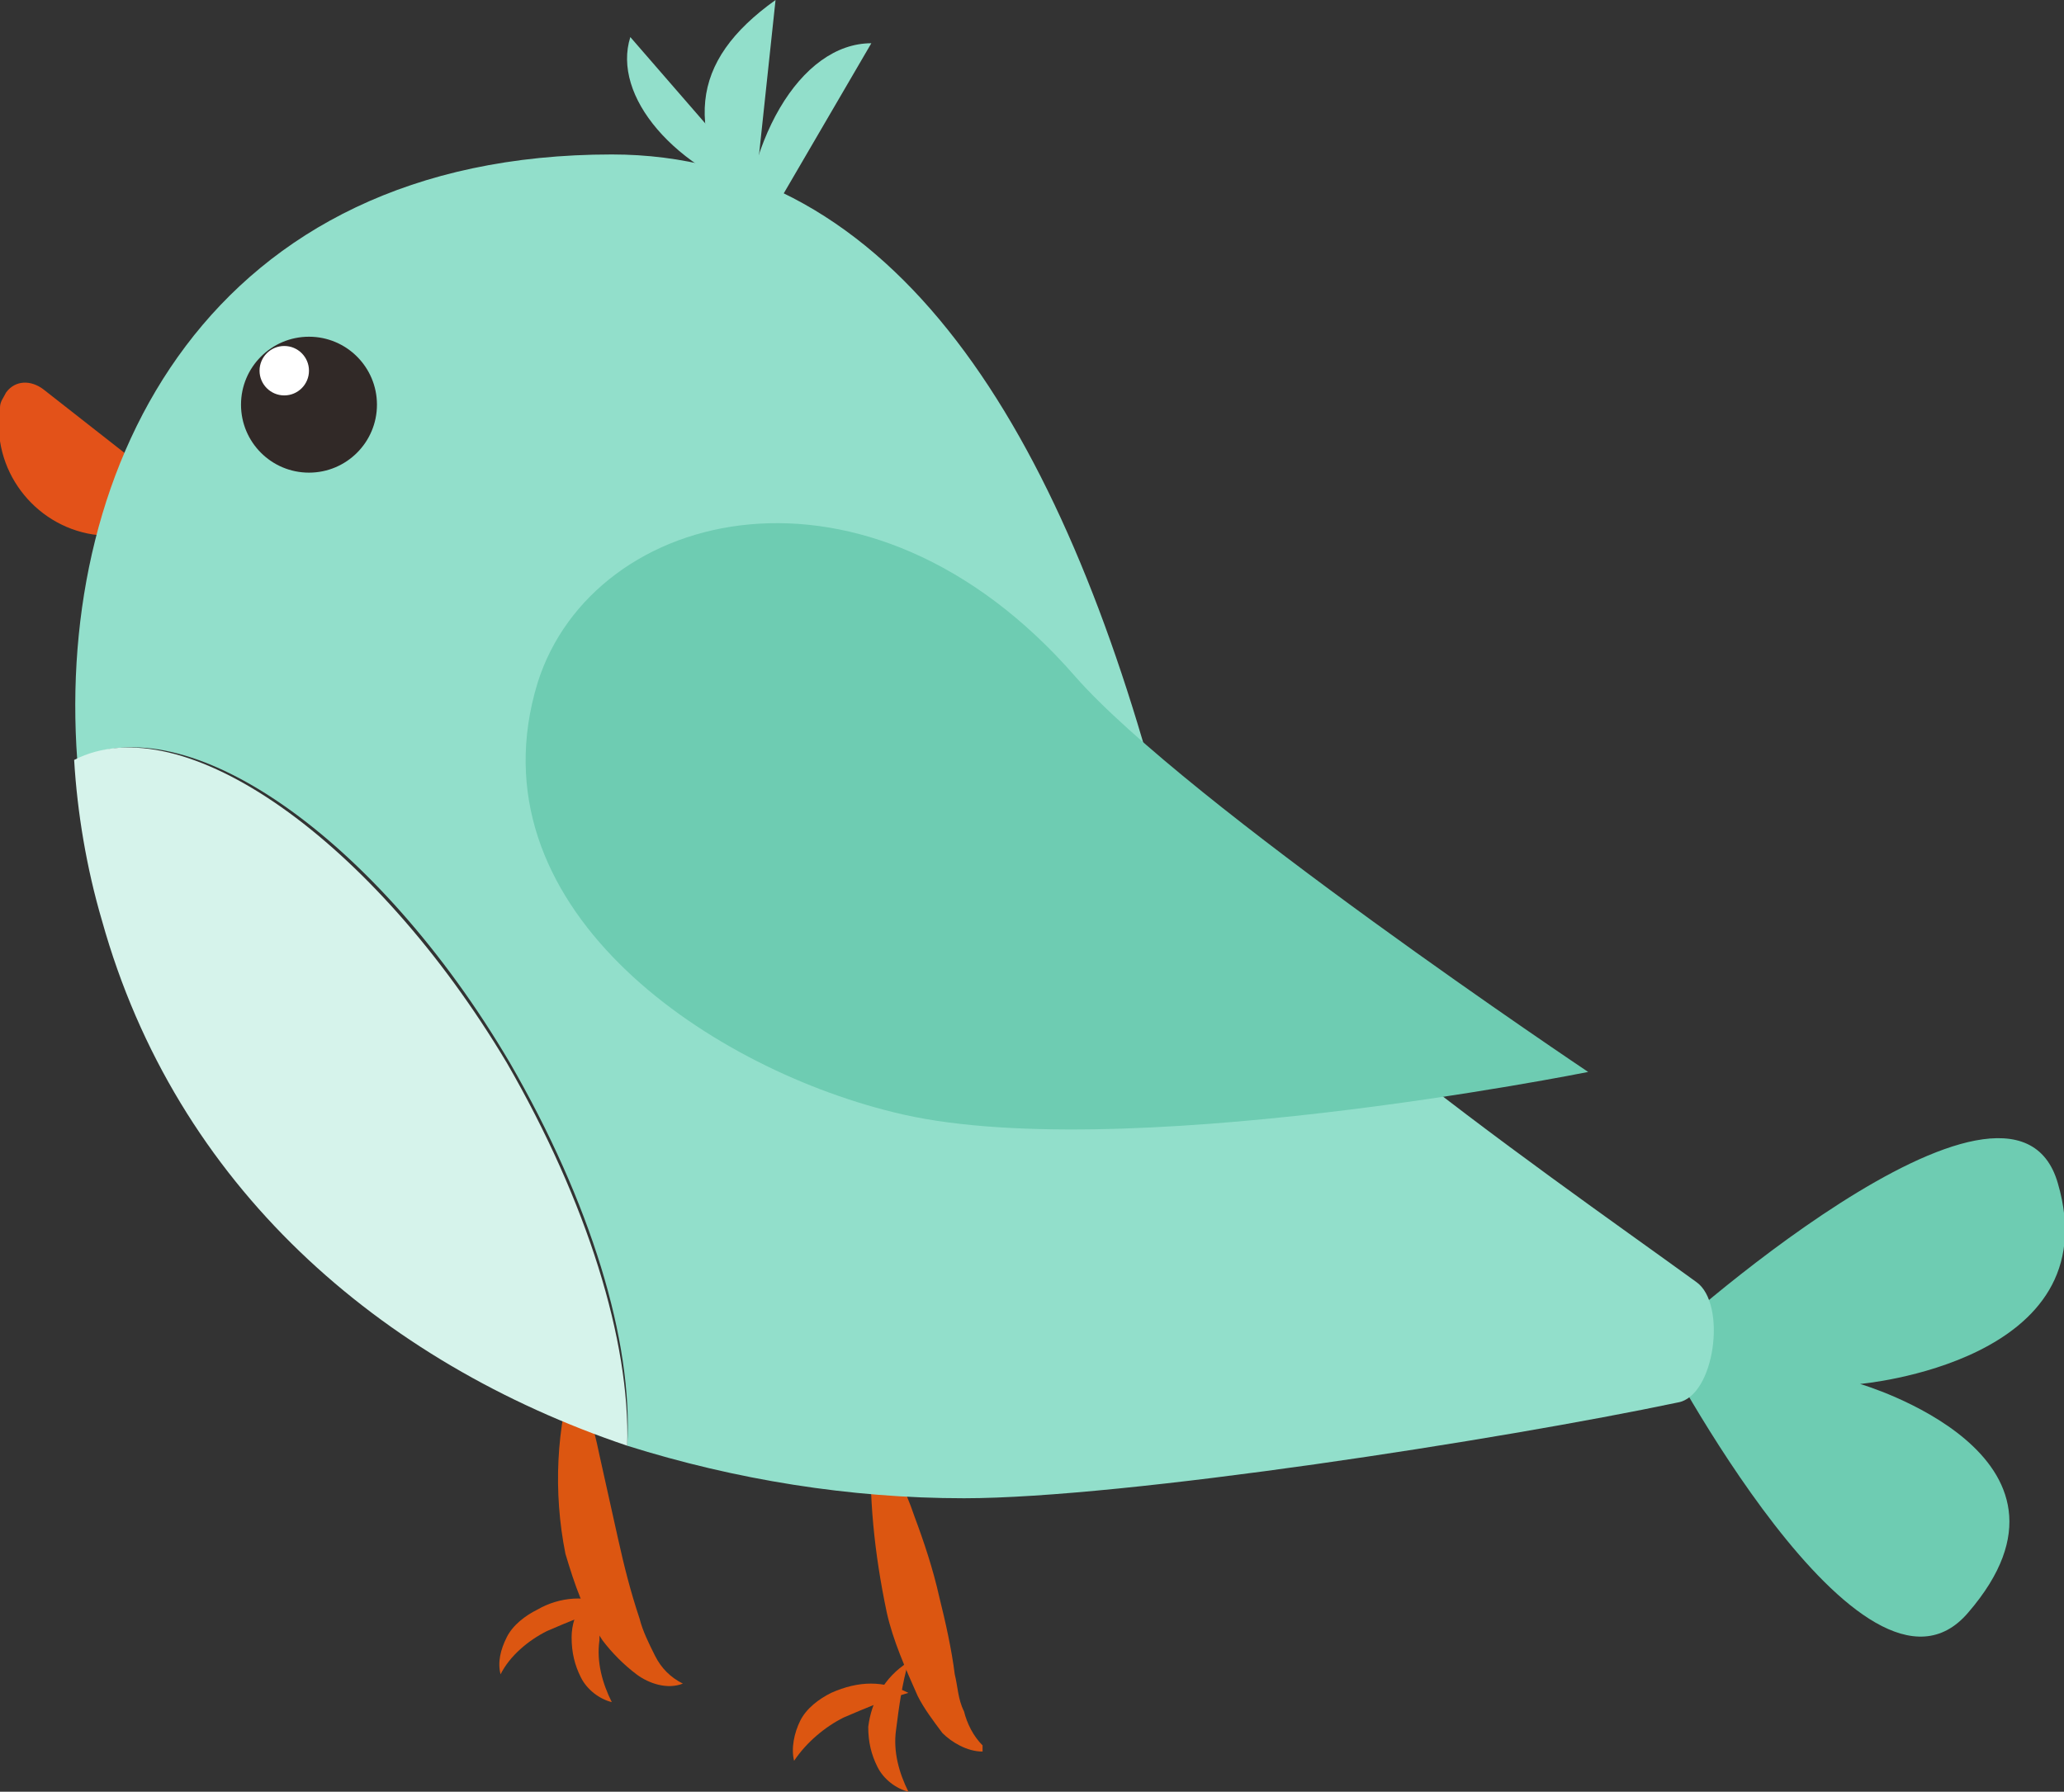 <?xml version="1.0" encoding="utf-8"?>
<!-- Generator: Adobe Illustrator 22.0.1, SVG Export Plug-In . SVG Version: 6.00 Build 0)  -->
<svg version="1.1" id="Layer_1" xmlns="http://www.w3.org/2000/svg" xmlns:xlink="http://www.w3.org/1999/xlink" x="0px" y="0px"
	 viewBox="0 0 66.8 58" style="enable-background:new 0 0 66.8 58;" xml:space="preserve">
<rect x="0" y="0" width="66.8" height="58" fill="#333333" stroke="none"/>
<style type="text/css">
	.st0{fill:#DC5611;}
	.st1{fill:#E35219;}
	.st2{fill:#92DFCB;}
	.st3{fill:#6ECCB2;}
	.st4{fill:#D6F3EB;}
	.st5{fill:#312927;}
	.st6{fill:#FFFFFF;}
</style>
<title>turquoise (2)</title>
<g id="Layer_2_1_">
	<g id="birds">
		<g id="turquoise">
			<path class="st0" d="M28.3,46.4c0.5,0.8,1,1.8,1.3,2.7c0.3,0.8,0.6,1.7,0.8,2.6c0.2,0.8,0.4,1.7,0.5,2.5c0.1,0.4,0.1,0.8,0.3,1.2
				c0.1,0.4,0.3,0.8,0.6,1.1v0.2c-0.5,0-1-0.3-1.3-0.6c-0.3-0.4-0.6-0.8-0.8-1.2c-0.4-0.9-0.8-1.8-1-2.7c-0.4-1.9-0.6-3.8-0.5-5.7
				L28.3,46.4z"/>
			<path class="st0" d="M29.4,54.8c-0.7,0.2-1.4,0.5-2.1,0.8c-0.6,0.3-1.2,0.8-1.6,1.4c-0.1-0.4,0-0.9,0.2-1.3
				c0.2-0.4,0.6-0.7,1-0.9C27.8,54.4,28.6,54.4,29.4,54.8z"/>
			<path class="st0" d="M29.4,53.8c-0.2,0.7-0.3,1.4-0.4,2.2c-0.1,0.7,0.1,1.4,0.4,2c-0.4-0.1-0.8-0.4-1-0.8
				c-0.2-0.4-0.3-0.8-0.3-1.3C28.2,55.1,28.6,54.3,29.4,53.8z"/>
			<path class="st0" d="M19.8,52c-0.7,0.2-1.4,0.5-2.1,0.8c-0.6,0.3-1.2,0.8-1.5,1.4c-0.1-0.4,0-0.8,0.2-1.2c0.2-0.4,0.6-0.7,1-0.9
				C18.1,51.7,19,51.6,19.8,52z"/>
			<path class="st0" d="M19.8,51c-0.2,0.7-0.4,1.4-0.4,2.1c-0.1,0.7,0.1,1.4,0.4,2c-0.4-0.1-0.8-0.4-1-0.8c-0.2-0.4-0.3-0.8-0.3-1.3
				C18.5,52.2,19,51.5,19.8,51z"/>
			<path class="st0" d="M18.6,44.3c0.3,0.9,0.6,1.8,0.8,2.8l0.6,2.7c0.2,0.9,0.4,1.7,0.7,2.6c0.1,0.4,0.3,0.8,0.5,1.2
				c0.2,0.4,0.5,0.7,0.9,0.9c-0.5,0.2-1.1,0-1.5-0.3c-0.4-0.3-0.8-0.7-1.1-1.1c-0.6-0.9-0.9-1.8-1.2-2.8
				C17.9,48.3,18,46.2,18.6,44.3z"/>
			<path class="st1" d="M4.9,17L4.9,17c0.4-0.2,0.7-0.7,0.5-1.1c-0.1-0.1-0.2-0.3-0.3-0.4l-3.7-2.9c-0.4-0.3-0.9-0.3-1.2,0.1
				C0.1,12.9,0,13,0,13.2l0,0c-0.3,2,1.1,3.8,3,4.1C3.7,17.4,4.3,17.3,4.9,17z"/>
			<path class="st2" d="M24,8.6c0-4,1.9-7.2,4.2-7.2"/>
			<path class="st2" d="M24.3,7.5c-2.2-3.3-2-5.5,0.8-7.5"/>
			<path class="st2" d="M25,6.5c-3.2-1-5.2-3.4-4.6-5.3"/>
			<path class="st3" d="M53.7,43.5c0,0,6.6,12.7,10,8.7c4.4-5.1-3.5-7.4-3.5-7.4s8.1-0.7,6.4-6.5C65.1,33.1,53.6,43.5,53.7,43.5"/>
			<path class="st2" d="M16.5,34.4c-4.3-7.3-10.5-11.6-14-9.8C1.8,15,6.8,5,19.8,5c9.2,0,14.6,9,17.8,21.2
				c1.1,4,12.2,11.6,17.3,15.3c1,0.7,0.6,3.7-0.6,3.9c-5.7,1.2-17.9,3.1-23.1,3.1c-3.7,0-7.4-0.6-10.9-1.7
				C20.5,43.4,19.1,38.9,16.5,34.4z"/>
			<path class="st4" d="M3.3,29.8c-0.5-1.7-0.8-3.5-0.9-5.2c3.5-1.8,9.7,2.6,14,9.8c2.6,4.5,4,9,3.9,12.4
				C12.3,44.1,5.7,38.4,3.3,29.8z"/>
			<circle class="st5" cx="10" cy="13.1" r="2.2"/>
			<circle class="st6" cx="9.2" cy="12" r="0.8"/>
		</g>
	</g>
</g>
<g id="Layer_2_2_">
	<g id="bird_wings">
		<path id="turquoise_1_" class="st3" d="M28.9,36c7.1,1.8,22.5-1.3,22.5-1.3s-13-8.7-16.6-12.8c-6.7-7.7-15.6-5.5-17.4,0.2
			C15.2,29.3,22.8,34.5,28.9,36z"/>
	</g>
</g>
</svg>
